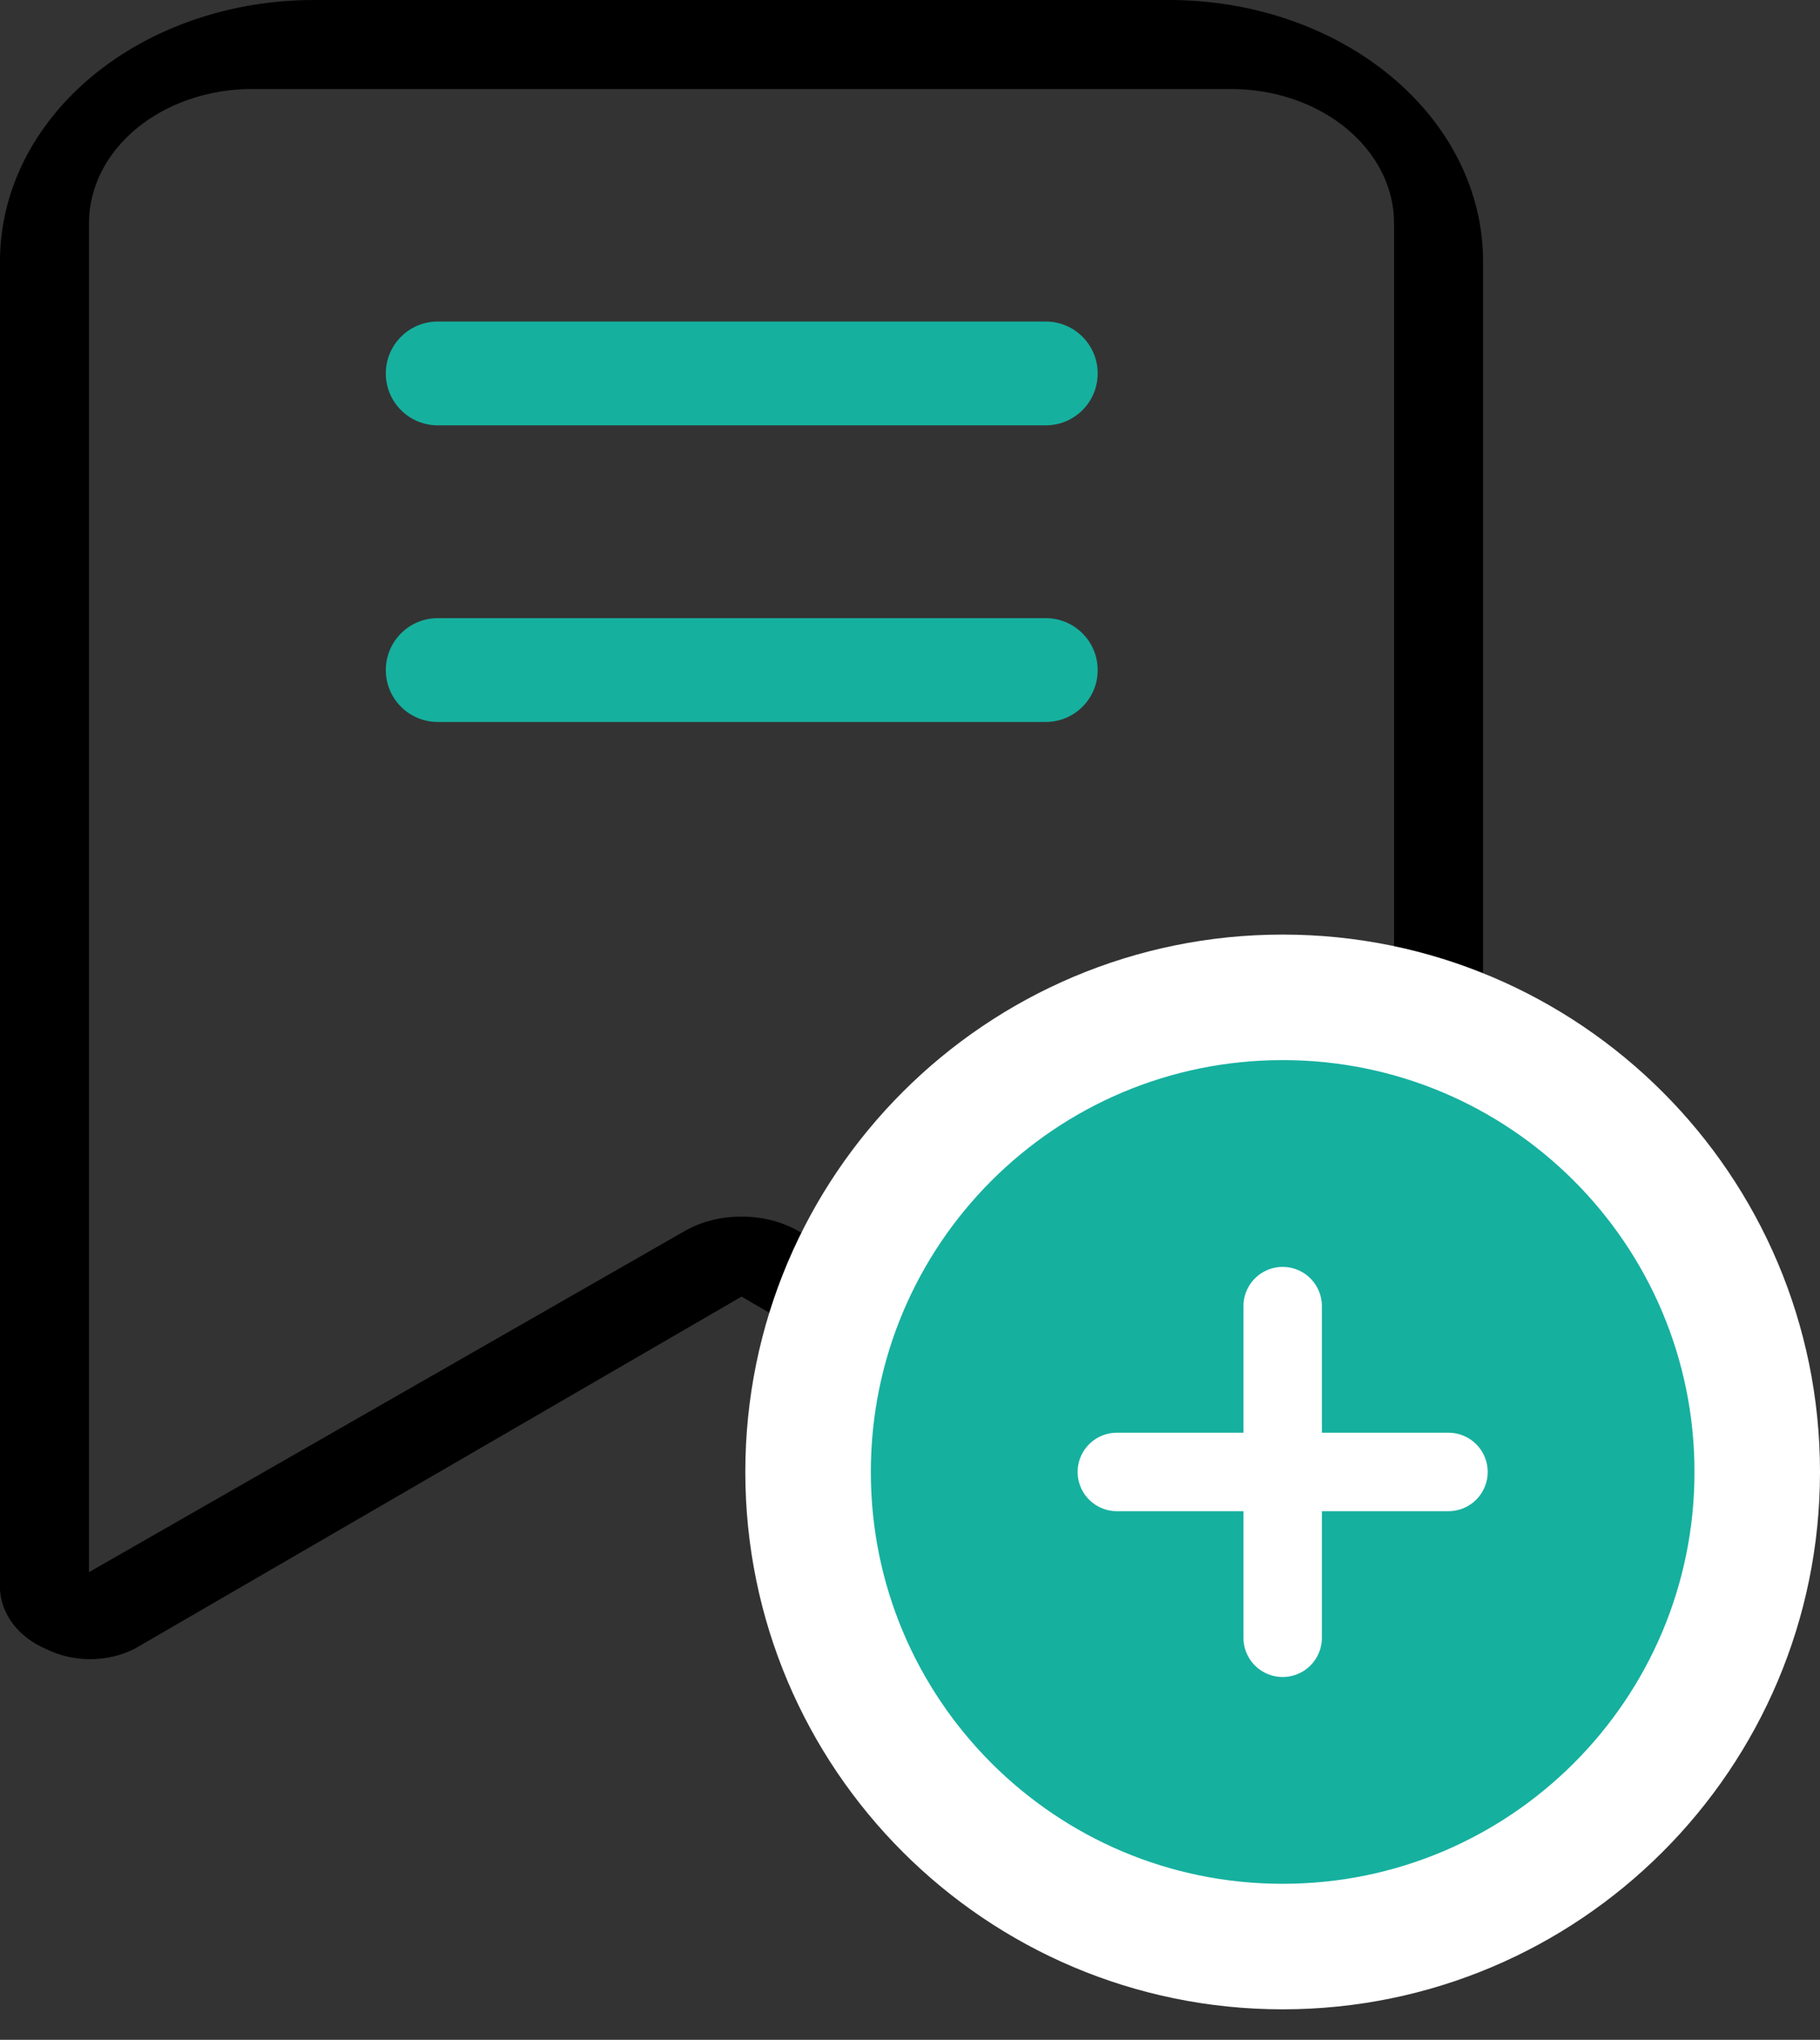 <?xml version="1.0" encoding="UTF-8"?><svg version="1.1" width="58px" height="65px" viewBox="0 0 58.0 65.0" xmlns="http://www.w3.org/2000/svg" xmlns:xlink="http://www.w3.org/1999/xlink"><rect x="0" y="0" width="58.0" height="65.0" fill="#333333" stroke="none"/><defs><clipPath id="i0"><path d="M1204,0 L1204,711 L0,711 L0,0 L1204,0 Z"></path></clipPath><clipPath id="i1"><path d="M37.264,0 C39.915,0 42.459,0.876 44.333,2.436 C46.209,3.996 47.262,6.112 47.262,8.318 L47.262,50.665 C47.264,51.077 47.129,51.481 46.872,51.833 C46.616,52.185 46.247,52.472 45.808,52.661 C45.417,52.839 44.98,52.933 44.535,52.933 C43.98,52.924 43.44,52.788 42.972,52.54 L23.631,41.318 L4.29,52.54 C3.863,52.756 3.372,52.871 2.872,52.871 C2.372,52.871 1.881,52.756 1.454,52.54 C1.036,52.361 0.681,52.093 0.426,51.764 C0.171,51.435 0.024,51.056 0,50.665 L0,8.318 C0,6.112 1.053,3.996 2.928,2.436 C4.803,0.876 7.346,0 9.998,0 L37.264,0 Z M39.227,2.836 L8.035,2.836 C6.656,2.836 5.333,3.286 4.358,4.089 C3.383,4.891 2.836,5.979 2.836,7.114 L2.836,50.098 L21.843,39.215 C22.369,38.92 22.994,38.764 23.631,38.77 C24.268,38.764 24.892,38.92 25.419,39.215 L44.426,50.098 L44.426,7.114 C44.426,5.979 43.878,4.891 42.903,4.089 C41.929,3.286 40.606,2.836 39.227,2.836 Z"></path></clipPath><clipPath id="i2"><path d="M1.654,0 C2.568,-1.67819957e-16 3.308,0.741 3.308,1.654 L3.308,21.032 C3.308,21.945 2.568,22.686 1.654,22.686 C0.741,22.686 1.222103e-15,21.945 0,21.032 L0,1.654 C-1.11879972e-16,0.741 0.741,1.67819957e-16 1.654,0 Z"></path></clipPath><clipPath id="i3"><path d="M1.654,0 C2.568,-1.67819957e-16 3.308,0.741 3.308,1.654 L3.308,21.032 C3.308,21.945 2.568,22.686 1.654,22.686 C0.741,22.686 -1.22038766e-15,21.945 0,21.032 L0,1.654 C-1.11879972e-16,0.741 0.741,1.67819957e-16 1.654,0 Z"></path></clipPath><clipPath id="i4"><path d="M15.124,0 C23.476,0 30.248,6.771 30.248,15.124 C30.248,23.476 23.476,30.248 15.124,30.248 C6.771,30.248 0,23.476 0,15.124 C0,6.771 6.771,0 15.124,0 Z"></path></clipPath></defs><g transform="translate(-717.0 -167.0)"><g clip-path="url(#i0)"><g transform="translate(717.0 167.0)"><g clip-path="url(#i1)"><polygon points="0,0 47.262,0 47.262,52.933 0,52.933 0,0" stroke="none" fill="#000000"></polygon></g><g transform="translate(34.981 10.246) rotate(90.0)"><g clip-path="url(#i2)"><polygon points="0,0 3.308,0 3.308,22.686 0,22.686 0,0" stroke="none" fill="#16B09F"></polygon></g></g><g transform="translate(34.981 19.698) rotate(90.0)"><g clip-path="url(#i3)"><polygon points="0,0 3.308,0 3.308,22.686 0,22.686 0,0" stroke="none" fill="#16B09F"></polygon></g></g><g transform="translate(25.752 31.781)"><g clip-path="url(#i4)"><polygon points="0,0 30.248,0 30.248,30.248 0,30.248 0,0" stroke="none" fill="#16B09F"></polygon></g><path d="M15.124,30.248 C23.476,30.248 30.248,23.476 30.248,15.124 C30.248,6.771 23.476,0 15.124,0 C6.771,0 0,6.771 0,15.124 C0,23.476 6.771,30.248 15.124,30.248 Z" stroke="#FFFFFF" stroke-width="4" fill="none" stroke-miterlimit="10"></path><g transform="translate(9.84 9.84)"><g transform="translate(0.0 3.963)"><path d="M0,1.321 L10.568,1.321" stroke="#FFFFFF" stroke-width="2.5" fill="none" stroke-linecap="round" stroke-linejoin="round"></path></g><g transform="translate(3.963 0.0)"><path d="M1.321,0 L1.321,10.568" stroke="#FFFFFF" stroke-width="2.5" fill="none" stroke-linecap="round" stroke-linejoin="round"></path></g></g></g></g></g></g></svg>